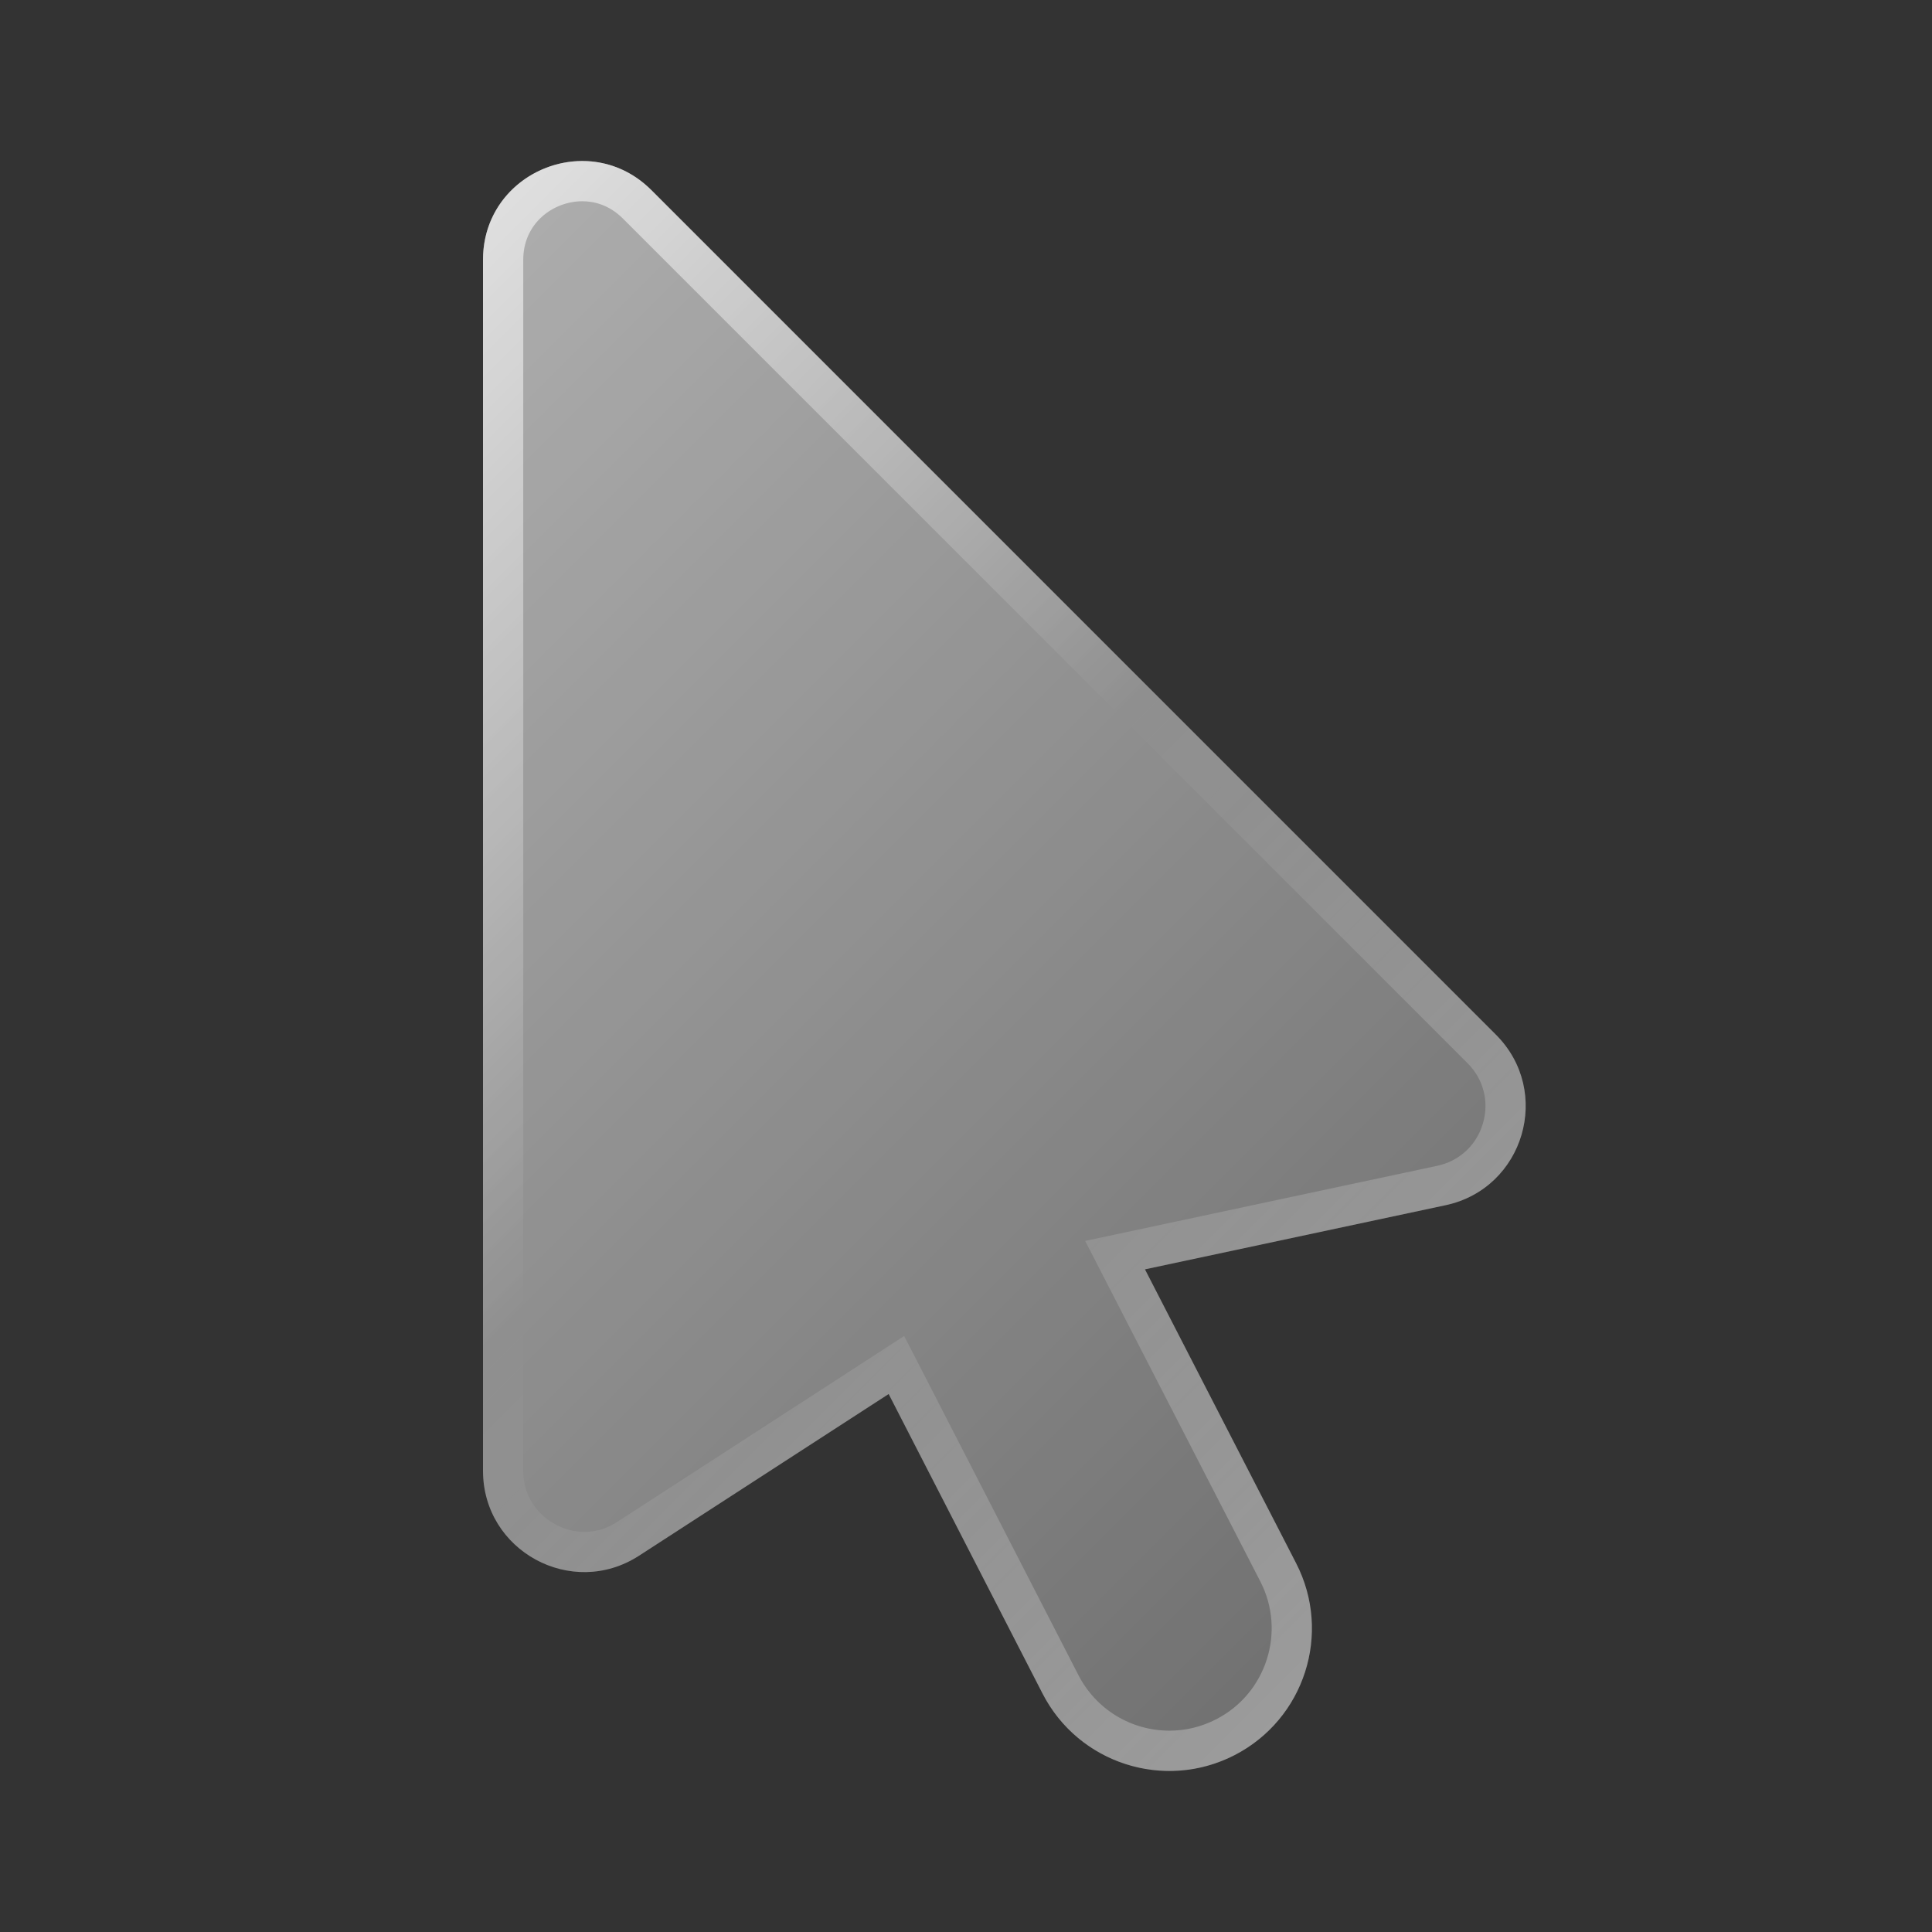 <svg xmlns="http://www.w3.org/2000/svg"  viewBox="0 0 24 24" width="48px" height="48px" baseProfile="basic"><rect x="0" y="0" width="24" height="24" fill="#333333" stroke="none"/><linearGradient id="Kw0gsZhBGG3to3-hEzEwKa" x1="2.592" x2="16.864" y1="6.124" y2="20.395" gradientUnits="userSpaceOnUse"><stop offset="0" stop-color="#fff" stop-opacity=".6"/><stop offset="1" stop-color="#fff" stop-opacity=".3"/></linearGradient><path fill="url(#Kw0gsZhBGG3to3-hEzEwKa)" d="M18.584,12.854L8.091,2.361C7.319,1.59,6,2.136,6,3.227v15.044 c0,0.996,1.103,1.596,1.939,1.054l3.1-2.008l1.911,3.72c0.447,0.87,1.515,1.213,2.385,0.766h0c0.87-0.447,1.213-1.514,0.766-2.384 l-1.878-3.651l3.735-0.797C18.932,14.763,19.288,13.559,18.584,12.854z"/><linearGradient id="Kw0gsZhBGG3to3-hEzEwKb" x1="2.592" x2="16.864" y1="6.124" y2="20.395" gradientUnits="userSpaceOnUse"><stop offset="0" stop-color="#fff" stop-opacity=".6"/><stop offset=".493" stop-color="#fff" stop-opacity="0"/><stop offset=".997" stop-color="#fff" stop-opacity=".3"/></linearGradient><path fill="url(#Kw0gsZhBGG3to3-hEzEwKb)" d="M7.234,2.5 c0.132,0,0.326,0.037,0.504,0.215l10.493,10.493c0.199,0.199,0.27,0.479,0.19,0.749c-0.08,0.27-0.292,0.466-0.567,0.525 l-3.735,0.797l-0.639,0.136l0.299,0.581l1.878,3.651c0.32,0.623,0.074,1.391-0.55,1.711c-0.182,0.093-0.377,0.141-0.579,0.141 c-0.479,0-0.913-0.265-1.132-0.691l-1.911-3.72l-0.253-0.492l-0.464,0.301l-3.1,2.008C7.541,18.988,7.404,19.03,7.26,19.03 c-0.365,0-0.76-0.29-0.76-0.758V3.227C6.5,2.772,6.873,2.5,7.234,2.5 M7.234,2C6.604,2,6,2.489,6,3.227v15.044 c0,0.738,0.606,1.258,1.26,1.258c0.229,0,0.463-0.064,0.68-0.204l3.1-2.008l1.911,3.72C13.264,21.649,13.884,22,14.527,22 c0.272,0,0.549-0.063,0.808-0.196h0c0.87-0.447,1.213-1.514,0.766-2.384l-1.878-3.651l3.735-0.797 c0.974-0.208,1.33-1.413,0.626-2.117L8.091,2.361C7.842,2.112,7.535,2,7.234,2L7.234,2z"/></svg>